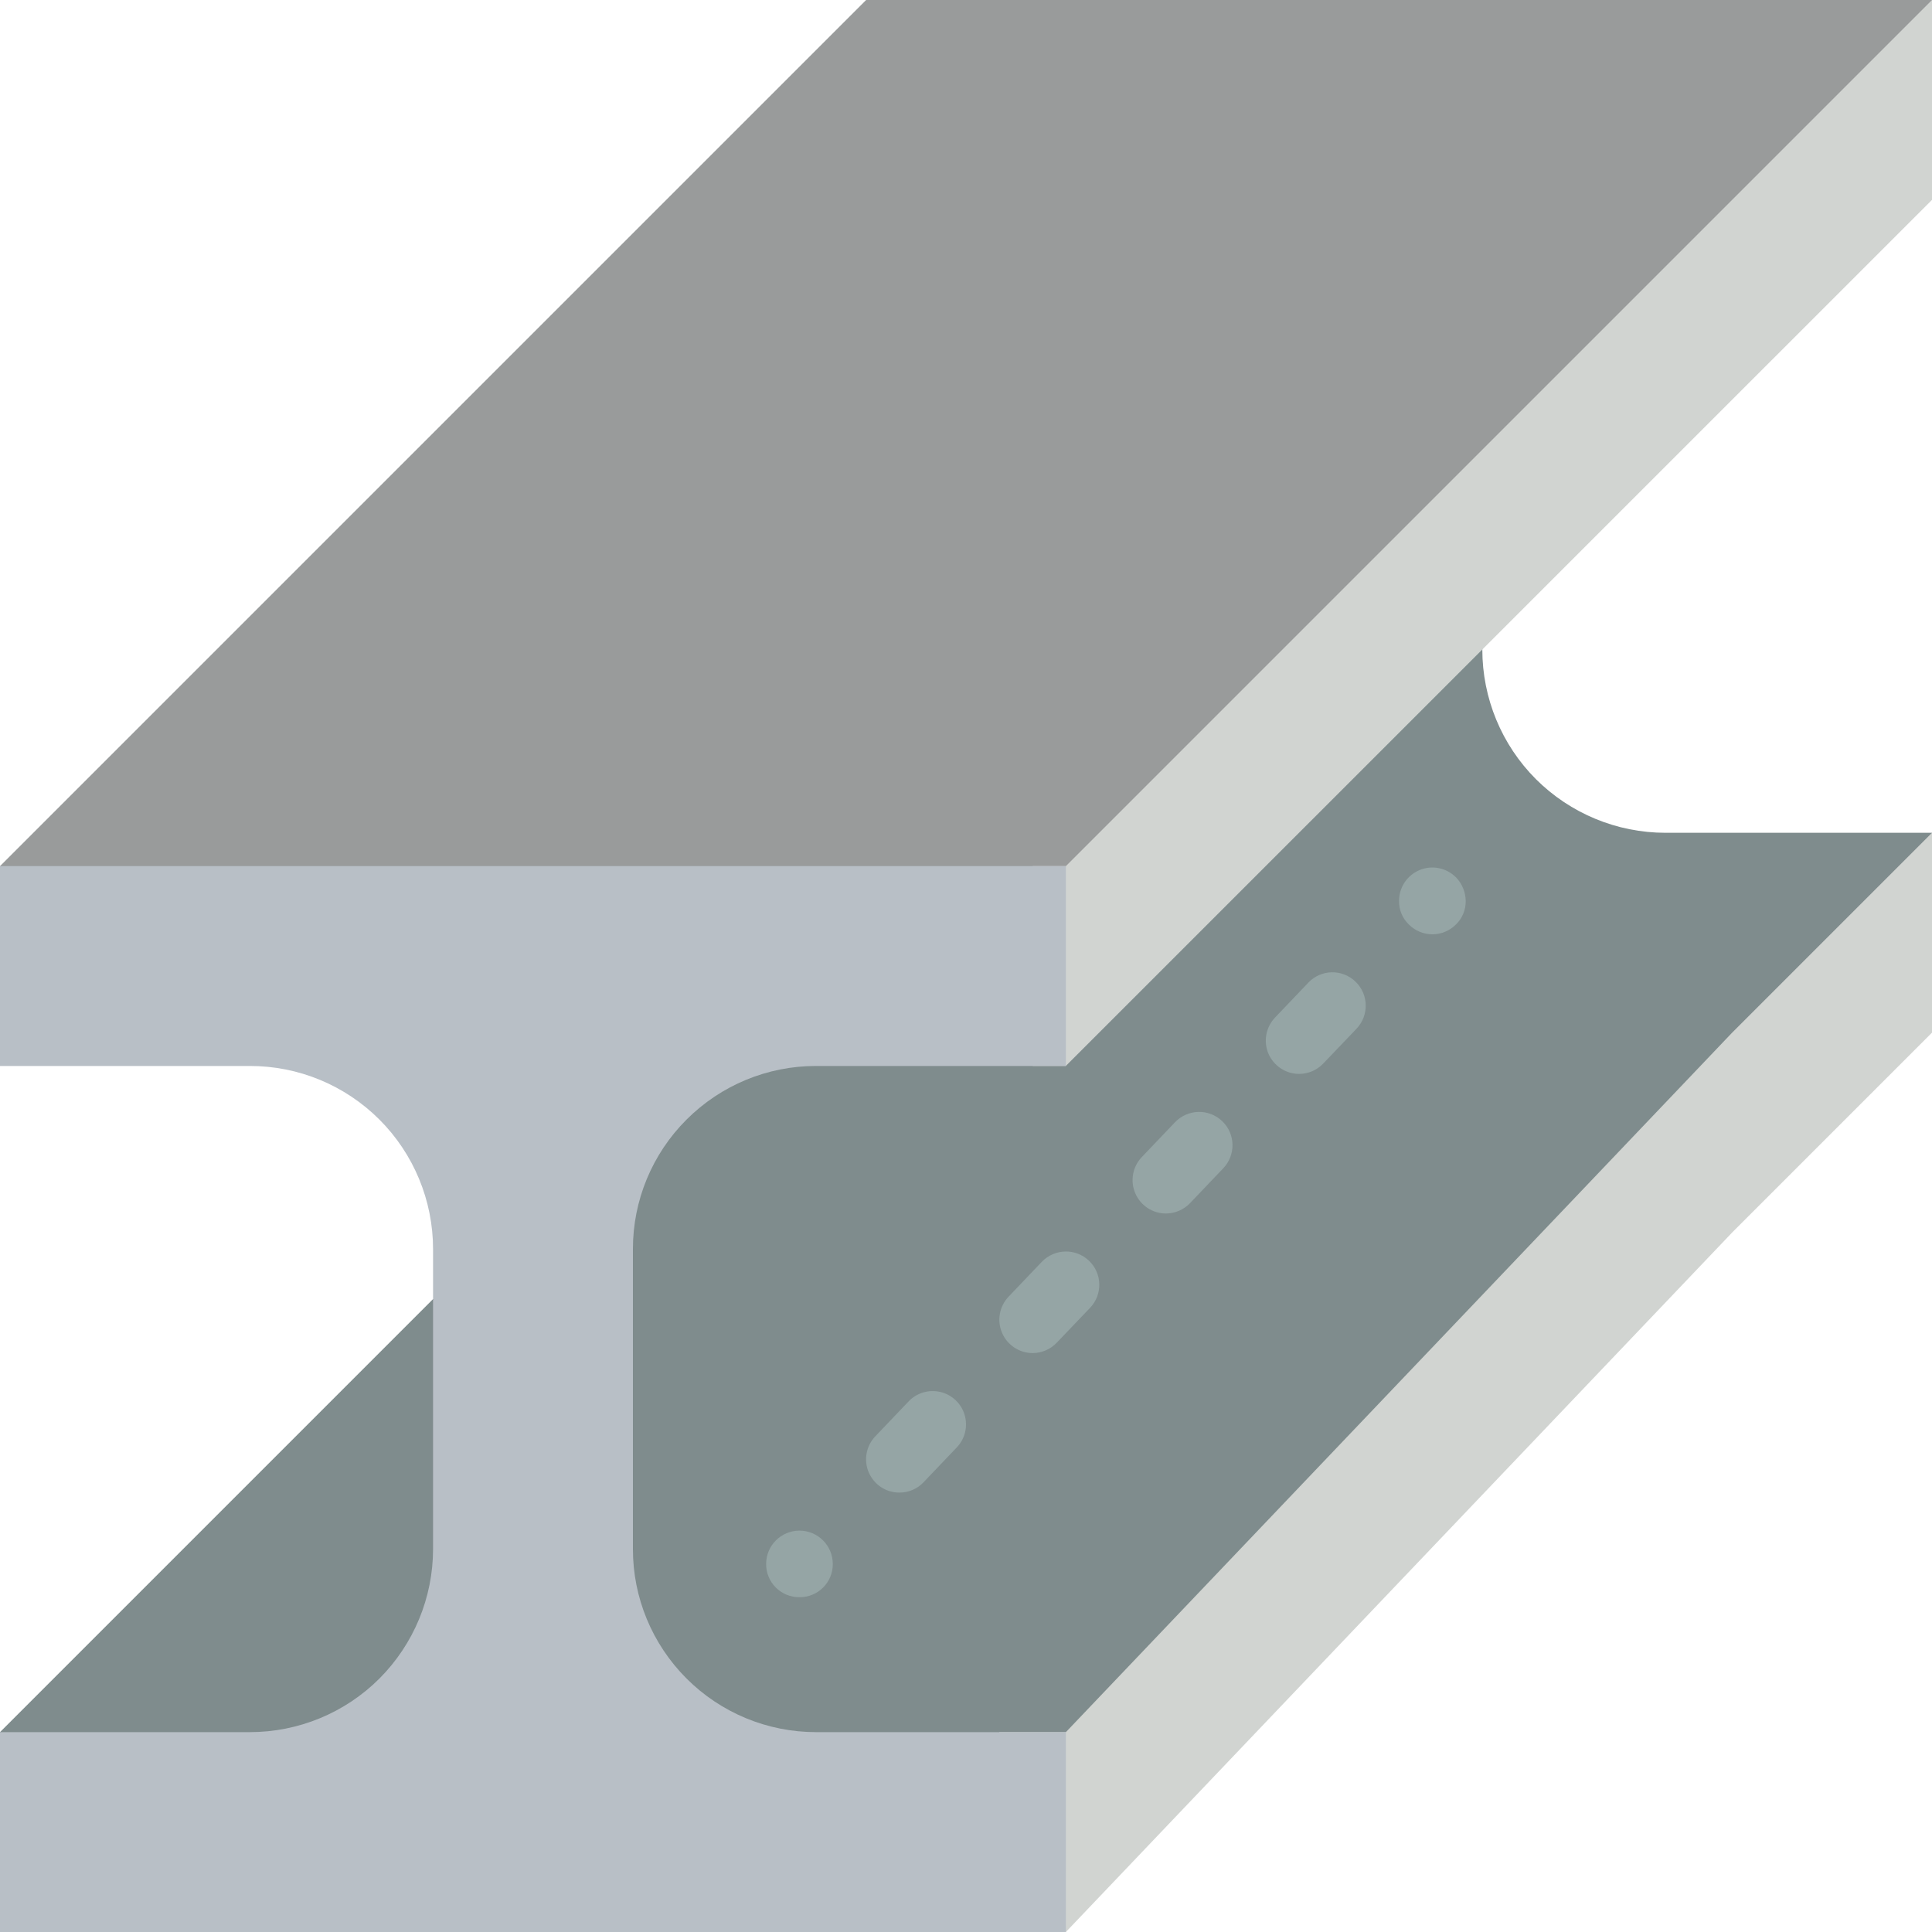 <svg width="20" height="20" viewBox="0 0 20 20" fill="none" xmlns="http://www.w3.org/2000/svg">
<path d="M20 8.621V9.31L11.035 18.621H5.517V10.345H11.035L15.517 5.862L15.345 6.724C15.345 7.227 15.544 7.71 15.9 8.066C16.256 8.421 16.738 8.621 17.241 8.621H20V8.621Z" fill="#7F8C8D"/>
<path d="M20 8.621V10.69L17.931 12.759L11.034 20H10.345V17.931H11.034L17.931 10.69L20 8.621Z" fill="#D1D4D1"/>
<path d="M20 0V1.034L11.034 9.655H0V8.966L8.966 0H20Z" fill="#999B9B"/>
<path d="M4.483 13.448H4.828V18.276H0V17.931L4.483 13.448Z" fill="#7F8C8D"/>
<path d="M20 0V2.069L11.034 11.034H10.69V8.966H11.034L20 0Z" fill="#D1D4D1"/>
<path d="M6.552 12.931V16.035C6.551 16.538 6.751 17.02 7.107 17.376C7.463 17.732 7.945 17.931 8.448 17.931H11.034V20H0V17.931H2.586C3.089 17.931 3.572 17.732 3.928 17.376C4.283 17.02 4.483 16.538 4.483 16.035V12.931C4.483 12.428 4.283 11.945 3.928 11.59C3.572 11.234 3.089 11.034 2.586 11.035H0V8.966H11.034V11.035H8.448C7.945 11.034 7.463 11.234 7.107 11.59C6.751 11.945 6.551 12.428 6.552 12.931Z" fill="#B8BFC6"/>
<path d="M8.276 16.534C8.184 16.535 8.096 16.499 8.031 16.434C7.966 16.369 7.93 16.281 7.931 16.19C7.931 15.999 8.086 15.845 8.276 15.845C8.466 15.845 8.621 15.999 8.621 16.19C8.622 16.281 8.586 16.369 8.521 16.434C8.456 16.499 8.368 16.535 8.276 16.534Z" fill="#95A5A5"/>
<path d="M9.31 15.451C9.172 15.452 9.048 15.369 8.993 15.242C8.939 15.116 8.966 14.968 9.061 14.869L9.406 14.507C9.491 14.418 9.617 14.381 9.737 14.41C9.856 14.439 9.952 14.53 9.986 14.648C10.021 14.767 9.99 14.894 9.905 14.983L9.56 15.345C9.495 15.413 9.405 15.452 9.31 15.451Z" fill="#95A5A5"/>
<path d="M10.69 14.007C10.552 14.007 10.427 13.924 10.373 13.797C10.319 13.671 10.345 13.524 10.44 13.424L10.785 13.062C10.917 12.925 11.135 12.919 11.273 13.051C11.411 13.182 11.416 13.401 11.284 13.539L10.939 13.9C10.874 13.968 10.784 14.007 10.69 14.007Z" fill="#95A5A5"/>
<path d="M12.069 12.562C11.931 12.562 11.806 12.479 11.752 12.352C11.698 12.226 11.724 12.079 11.819 11.979L12.164 11.617C12.296 11.48 12.514 11.474 12.652 11.606C12.79 11.737 12.795 11.956 12.663 12.094L12.319 12.455C12.254 12.523 12.163 12.562 12.069 12.562Z" fill="#95A5A5"/>
<path d="M13.448 11.117C13.31 11.117 13.186 11.034 13.131 10.908C13.077 10.781 13.104 10.633 13.199 10.534L13.544 10.172C13.675 10.034 13.894 10.029 14.031 10.161C14.169 10.292 14.174 10.511 14.043 10.649L13.698 11.01C13.633 11.078 13.543 11.117 13.448 11.117Z" fill="#95A5A5"/>
<path d="M14.828 9.672C14.736 9.672 14.648 9.635 14.583 9.569C14.518 9.506 14.481 9.418 14.483 9.327C14.482 9.187 14.566 9.061 14.695 9.007C14.825 8.953 14.974 8.983 15.073 9.083C15.136 9.148 15.172 9.236 15.173 9.328C15.174 9.418 15.138 9.506 15.073 9.569C15.008 9.635 14.92 9.672 14.828 9.672Z" fill="#95A5A5"/>
</svg>
